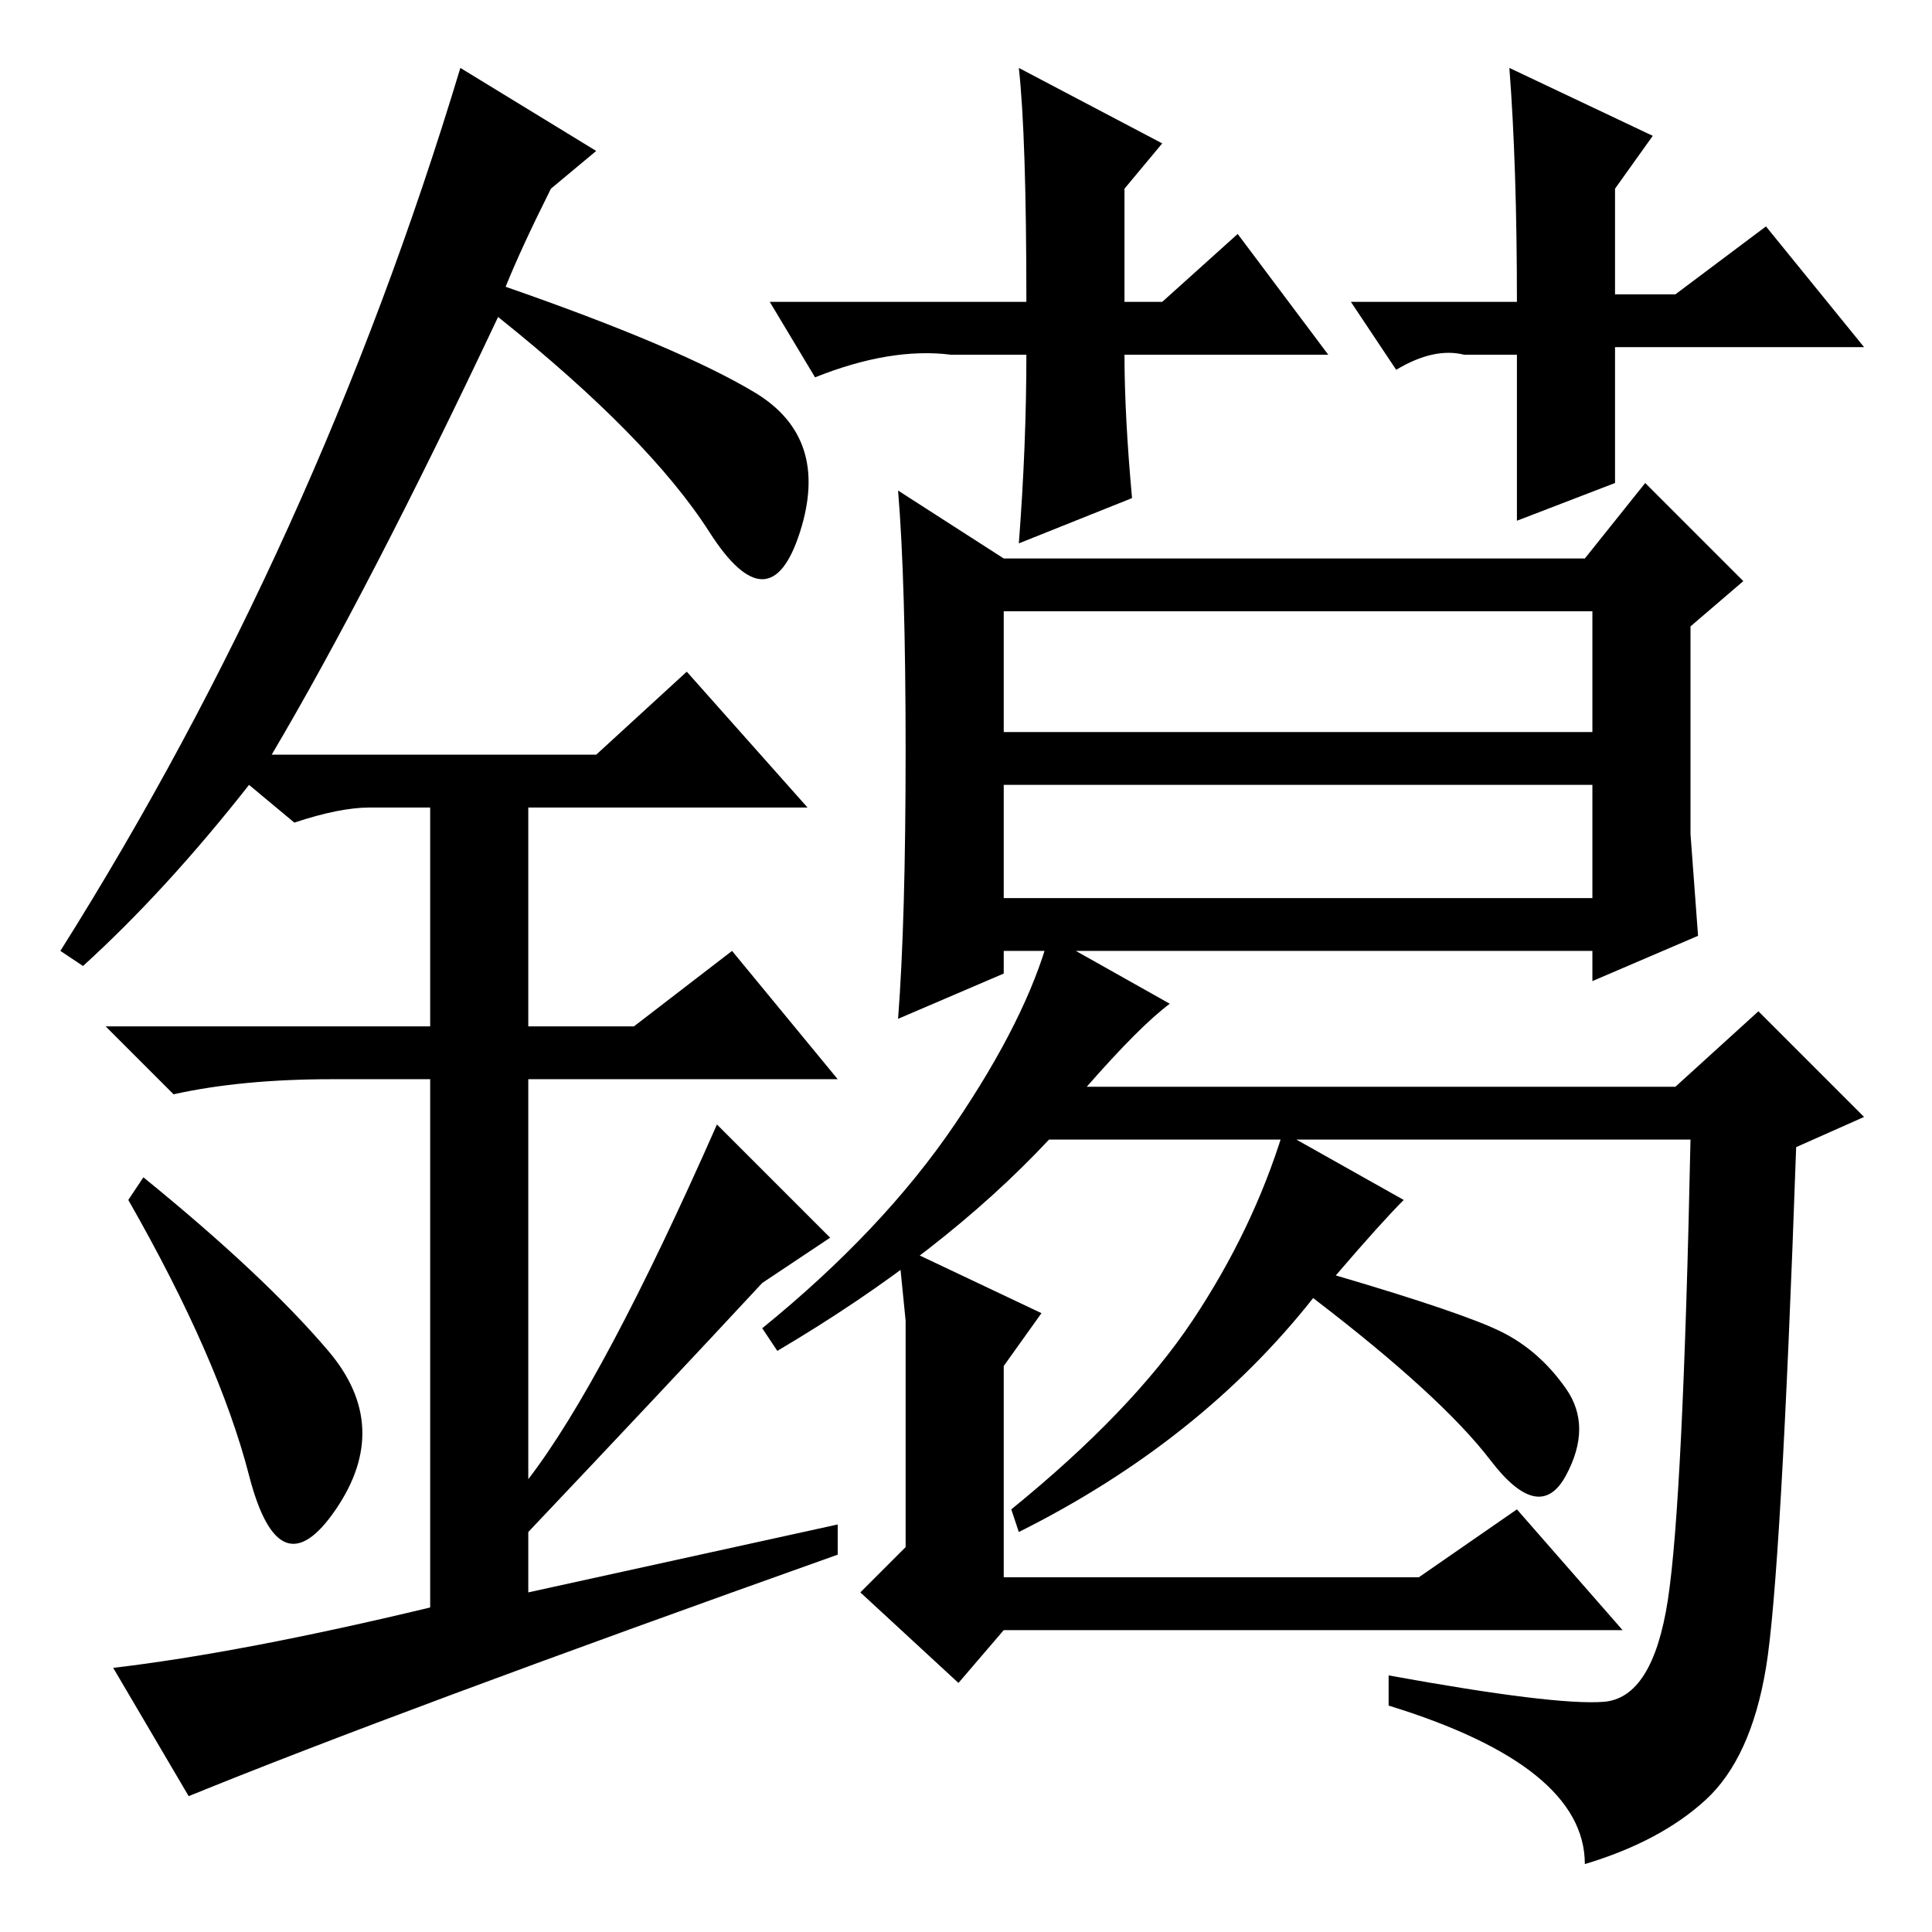 <?xml version="1.0" standalone="no"?>
<!DOCTYPE svg PUBLIC "-//W3C//DTD SVG 1.1//EN" "http://www.w3.org/Graphics/SVG/1.1/DTD/svg11.dtd" >
<svg xmlns="http://www.w3.org/2000/svg" xmlns:xlink="http://www.w3.org/1999/xlink" version="1.1" viewBox="0 -36 256 256">
  <g transform="matrix(1 0 0 -1 0 220)">
   <path fill="currentColor"
d="M133 137h78v15h-78v-15zM133 182h77l8 10l13 -13l-7 -6v-27.5t1 -13.5l-14 -6v4h-78v-3l-14 -6q1 13 1 35.5t-1 34.5zM133 159h78v16h-78v-16zM234 35q-2 -12 -8 -17.5t-16 -8.5q0 13 -26 21v4q22 -4 28.5 -3.5t8.5 13.5t3 61h-85q-14 -15 -36 -28l-2 3q16 13 25.5 27
t12.5 25l16 -9q-4 -3 -11 -11h78l11 10l14 -14l-9 -4q-2 -57 -4 -69zM186 97q-3 -3 -9 -10q17 -5 22 -7.5t8.5 -7.5t0 -11.5t-10 2t-23.5 21.5q-15 -19 -39 -31l-1 3q16 13 24 25t12 25zM215 40h-82l-6 -7l-13 12l6 6v20v10l-1 10l19 -9l-5 -7v-28h55l13 9zM176 209h-27
q0 -8 1 -19l-15 -6q1 13 1 25h-10q-8 1 -18 -3l-6 10h34q0 22 -1 31l19 -10l-5 -6v-15h5l10 9zM179 216h22q0 18 -1 31l19 -9l-5 -7v-14h8l12 9l13 -16h-33v-18l-13 -5v22h-7q-4 1 -9 -2zM33 60.5q-4 15.5 -16 36.5l2 3q16 -13 24.5 -23t1 -21t-11.5 4.5zM91 167l16 -18h-37
v-29h14l13 10l14 -17h-41v-53q10 13 25 47l15 -15l-9 -6q-13 -14 -31 -33v-8l41 9v-4q-59 -21 -86 -32l-10 17q17 2 42 8v70h-13q-12 0 -21 -2l-9 9h43v29h-8q-4 0 -10 -2l-6 5q-11 -14 -22 -24l-3 2q34 54 53 117l18 -11l-6 -5q-4 -8 -6 -13q23 -8 33 -14t6 -18.5t-12 0
t-28 28.5q-17 -36 -30 -58h43z" />
  </g>

</svg>
